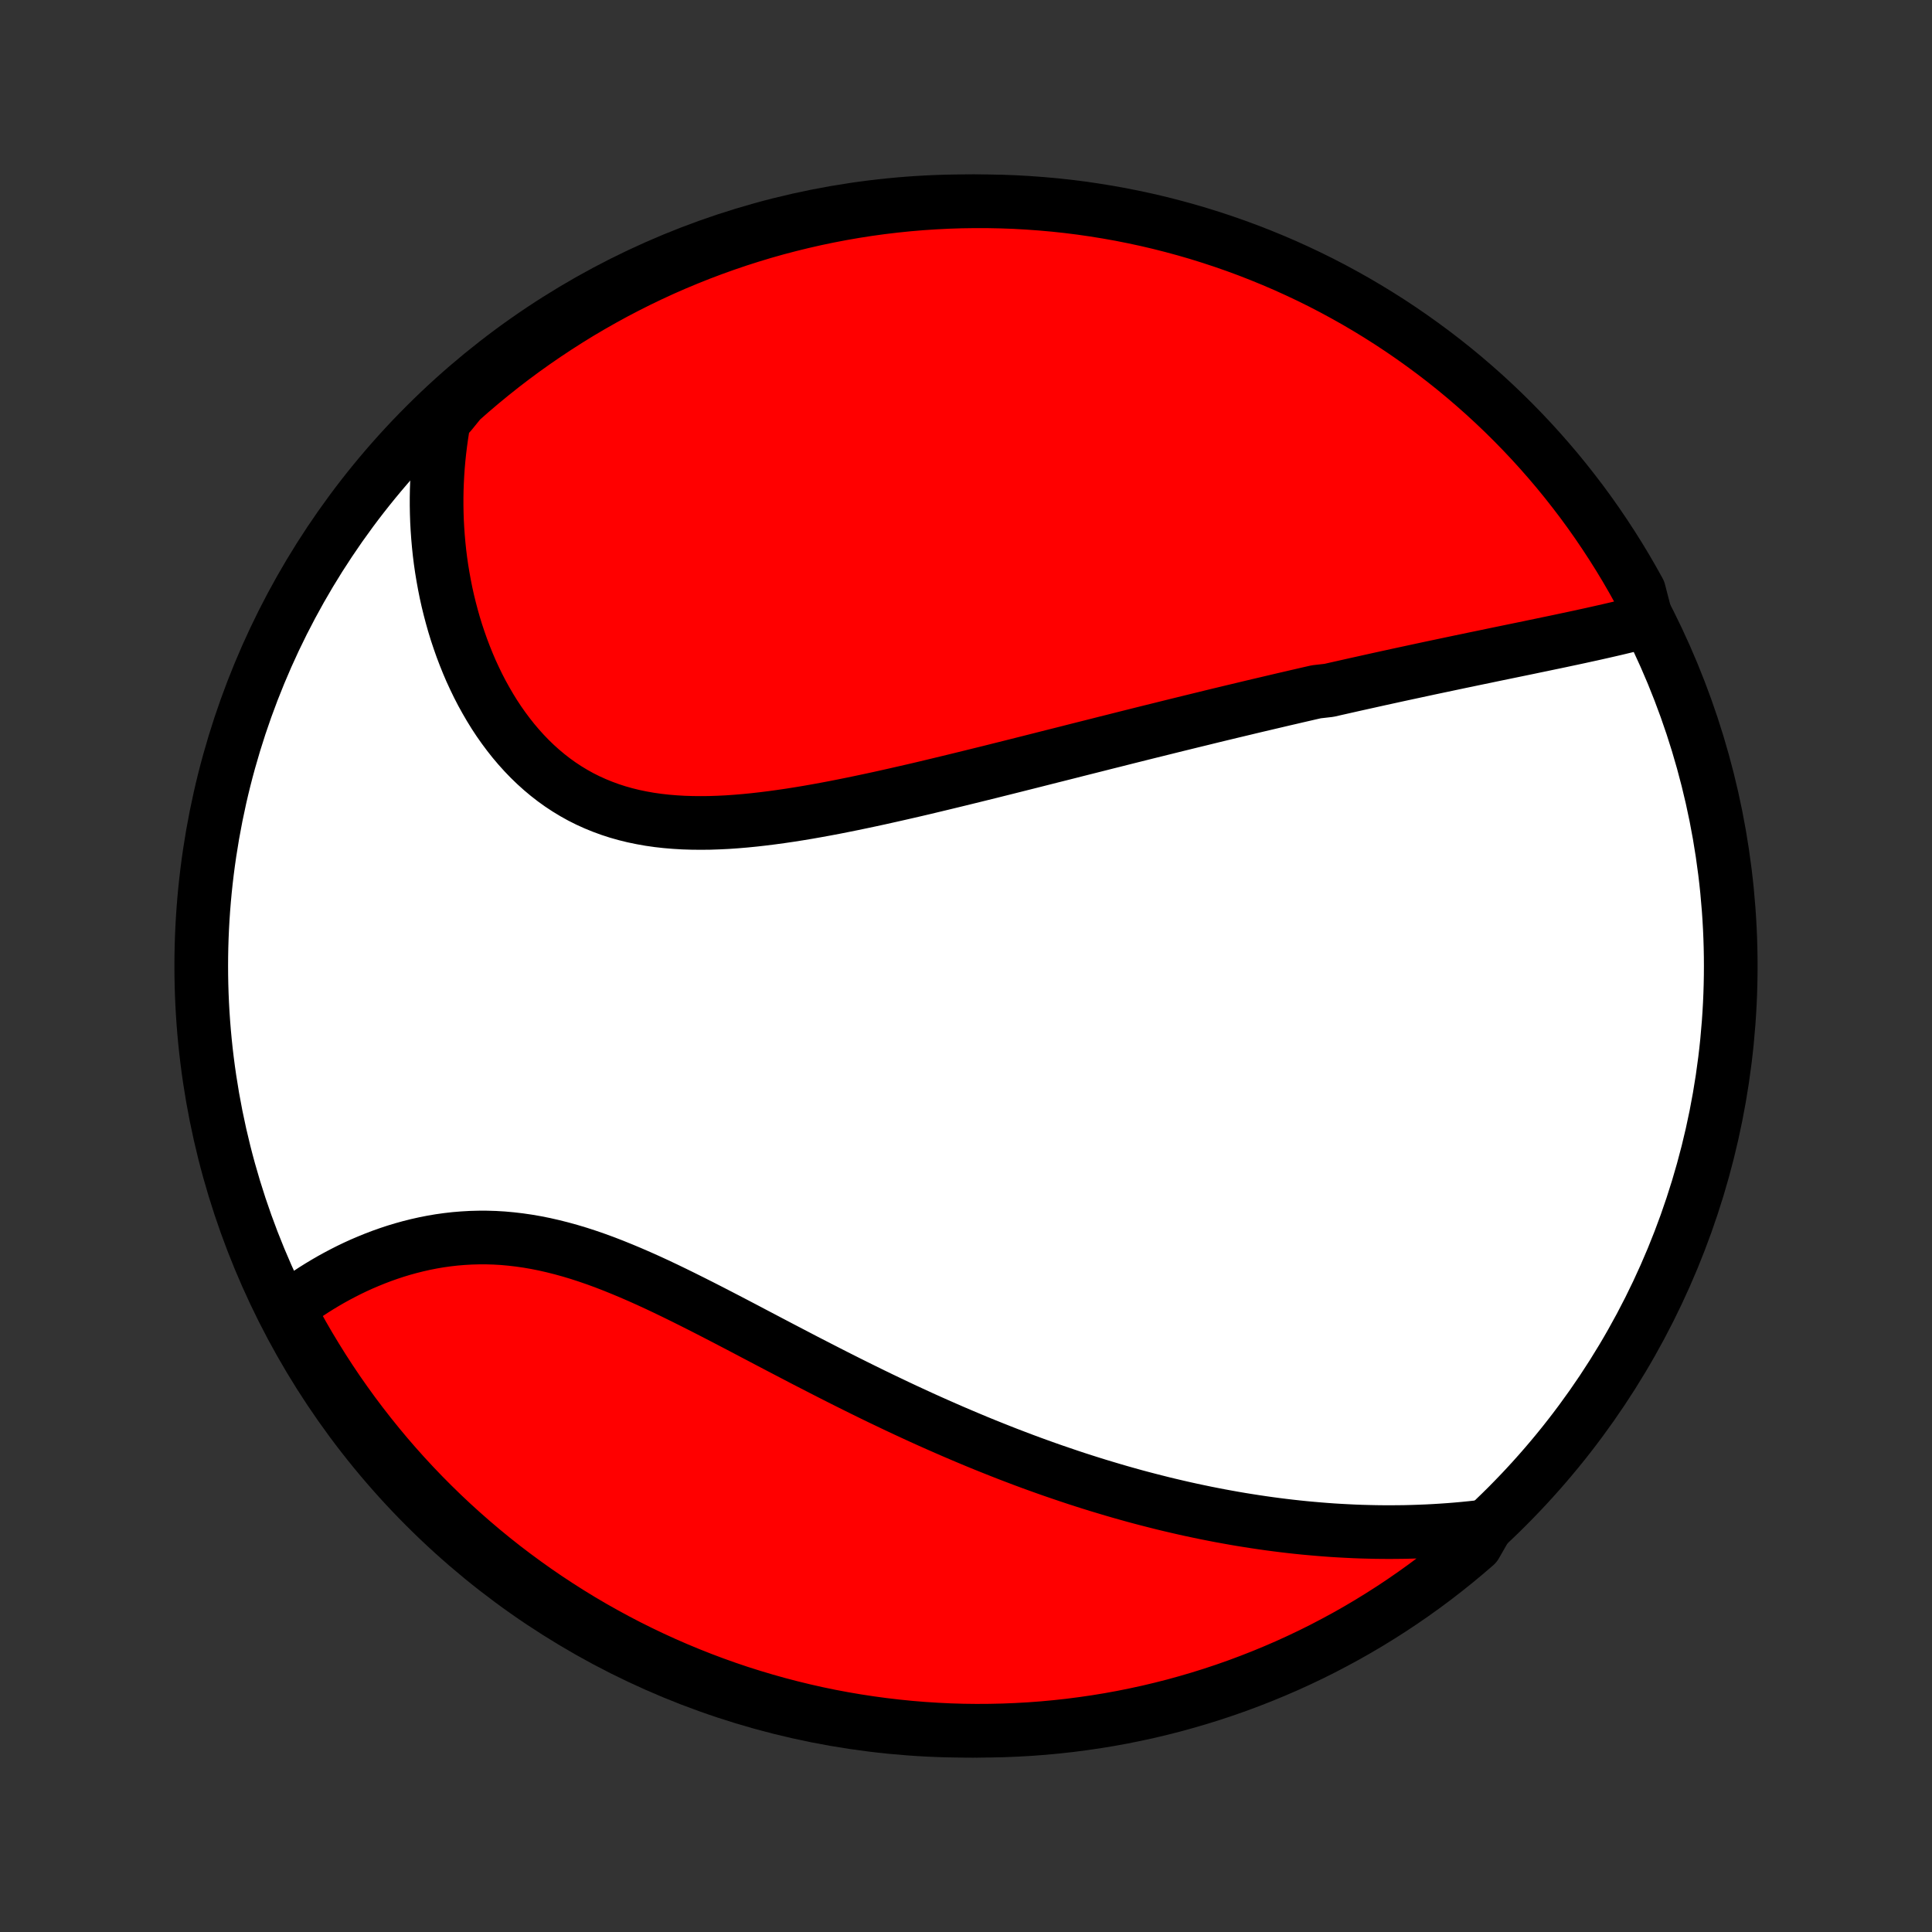 <?xml version="1.0" encoding="utf-8" standalone="no"?>
<!DOCTYPE svg PUBLIC "-//W3C//DTD SVG 1.1//EN"
  "http://www.w3.org/Graphics/SVG/1.1/DTD/svg11.dtd">
<!-- Created with matplotlib (http://matplotlib.org/) -->
<svg height="72pt" version="1.1" viewBox="0 0 72 72" width="72pt" xmlns="http://www.w3.org/2000/svg" xmlns:xlink="http://www.w3.org/1999/xlink">
 <rect x="0" y="0" width="72" height="72" fill="#333333" stroke="none"/>
 <defs>
  <style type="text/css">
*{stroke-linecap:butt;stroke-linejoin:round;}
  </style>
 </defs>
 <g id="figure_1">
  <g id="patch_1">
   <path d="
M0 72
L72 72
L72 0
L0 0
z
" style="fill:none;"/>
  </g>
  <g id="axes_1">
   <g id="PatchCollection_1">
    <defs>
     <path d="
M36 -7.5
C43.558 -7.5 50.808 -10.503 56.153 -15.848
C61.497 -21.192 64.5 -28.442 64.5 -36
C64.5 -43.558 61.497 -50.808 56.153 -56.153
C50.808 -61.497 43.558 -64.5 36 -64.5
C28.442 -64.5 21.192 -61.497 15.848 -56.153
C10.503 -50.808 7.5 -43.558 7.5 -36
C7.5 -28.442 10.503 -21.192 15.848 -15.848
C21.192 -10.503 28.442 -7.5 36 -7.5
z
" id="C0_0_a811fe30f3"/>
     <path d="
M61.37 -48.858
L61.146 -48.799
L60.92 -48.741
L60.693 -48.685
L60.465 -48.63
L60.236 -48.575
L60.007 -48.522
L59.776 -48.469
L59.545 -48.417
L59.314 -48.365
L59.083 -48.315
L58.851 -48.264
L58.618 -48.214
L58.386 -48.165
L58.153 -48.115
L57.92 -48.066
L57.687 -48.018
L57.455 -47.969
L57.221 -47.921
L56.989 -47.872
L56.756 -47.824
L56.523 -47.776
L56.29 -47.728
L56.057 -47.68
L55.824 -47.632
L55.592 -47.584
L55.359 -47.535
L55.127 -47.487
L54.894 -47.439
L54.662 -47.39
L54.429 -47.342
L54.197 -47.293
L53.965 -47.244
L53.733 -47.195
L53.5 -47.146
L53.268 -47.097
L53.036 -47.047
L52.803 -46.997
L52.571 -46.947
L52.338 -46.897
L52.106 -46.847
L51.873 -46.796
L51.64 -46.745
L51.407 -46.694
L51.173 -46.642
L50.939 -46.59
L50.705 -46.538
L50.471 -46.486
L50.236 -46.433
L50.001 -46.38
L49.765 -46.327
L49.529 -46.273
L49.056 -46.219
L48.818 -46.165
L48.58 -46.11
L48.34 -46.055
L48.101 -45.999
L47.861 -45.944
L47.619 -45.887
L47.377 -45.83
L47.135 -45.773
L46.891 -45.716
L46.646 -45.658
L46.401 -45.599
L46.154 -45.54
L45.906 -45.481
L45.657 -45.421
L45.407 -45.361
L45.156 -45.3
L44.904 -45.238
L44.65 -45.176
L44.395 -45.114
L44.139 -45.051
L43.882 -44.988
L43.623 -44.924
L43.362 -44.859
L43.1 -44.794
L42.836 -44.729
L42.571 -44.663
L42.304 -44.596
L42.036 -44.529
L41.766 -44.461
L41.494 -44.392
L41.22 -44.324
L40.945 -44.254
L40.668 -44.184
L40.389 -44.114
L40.107 -44.043
L39.825 -43.971
L39.54 -43.899
L39.253 -43.827
L38.964 -43.754
L38.673 -43.68
L38.38 -43.606
L38.085 -43.532
L37.788 -43.457
L37.489 -43.382
L37.188 -43.307
L36.886 -43.231
L36.581 -43.156
L36.273 -43.08
L35.964 -43.004
L35.653 -42.928
L35.34 -42.852
L35.025 -42.776
L34.708 -42.7
L34.39 -42.624
L34.069 -42.549
L33.747 -42.475
L33.423 -42.401
L33.098 -42.328
L32.771 -42.255
L32.442 -42.184
L32.112 -42.114
L31.781 -42.045
L31.449 -41.978
L31.116 -41.912
L30.782 -41.849
L30.448 -41.788
L30.113 -41.729
L29.777 -41.673
L29.441 -41.62
L29.105 -41.571
L28.77 -41.525
L28.434 -41.483
L28.1 -41.445
L27.766 -41.412
L27.433 -41.384
L27.101 -41.361
L26.771 -41.345
L26.443 -41.334
L26.117 -41.331
L25.793 -41.334
L25.471 -41.344
L25.152 -41.363
L24.837 -41.389
L24.525 -41.424
L24.216 -41.468
L23.911 -41.522
L23.611 -41.584
L23.314 -41.657
L23.023 -41.739
L22.736 -41.832
L22.455 -41.935
L22.178 -42.048
L21.907 -42.171
L21.642 -42.304
L21.383 -42.448
L21.129 -42.602
L20.882 -42.765
L20.641 -42.938
L20.407 -43.12
L20.178 -43.312
L19.957 -43.511
L19.741 -43.72
L19.533 -43.936
L19.331 -44.16
L19.136 -44.39
L18.948 -44.628
L18.766 -44.872
L18.591 -45.121
L18.423 -45.376
L18.262 -45.637
L18.108 -45.902
L17.959 -46.171
L17.818 -46.444
L17.684 -46.721
L17.555 -47
L17.434 -47.283
L17.319 -47.569
L17.21 -47.856
L17.108 -48.146
L17.011 -48.437
L16.921 -48.73
L16.838 -49.024
L16.76 -49.319
L16.688 -49.614
L16.622 -49.911
L16.563 -50.207
L16.509 -50.504
L16.46 -50.801
L16.417 -51.099
L16.38 -51.395
L16.349 -51.692
L16.323 -51.988
L16.302 -52.283
L16.286 -52.578
L16.276 -52.873
L16.271 -53.166
L16.271 -53.458
L16.276 -53.75
L16.287 -54.041
L16.302 -54.33
L16.322 -54.619
L16.347 -54.906
L16.377 -55.192
L16.412 -55.477
L16.451 -55.761
L16.495 -56.044
L16.544 -56.325
L16.799 -56.606
L17.169 -57.061
L17.545 -57.393
L17.927 -57.718
L18.315 -58.037
L18.707 -58.349
L19.105 -58.654
L19.509 -58.953
L19.917 -59.244
L20.33 -59.528
L20.748 -59.805
L21.17 -60.075
L21.597 -60.338
L22.029 -60.593
L22.464 -60.84
L22.904 -61.081
L23.348 -61.313
L23.795 -61.538
L24.247 -61.755
L24.701 -61.964
L25.16 -62.165
L25.622 -62.358
L26.086 -62.543
L26.554 -62.72
L27.025 -62.889
L27.498 -63.05
L27.974 -63.202
L28.453 -63.347
L28.934 -63.483
L29.417 -63.61
L29.902 -63.729
L30.388 -63.84
L30.877 -63.942
L31.367 -64.036
L31.858 -64.121
L32.351 -64.198
L32.845 -64.266
L33.34 -64.325
L33.836 -64.376
L34.332 -64.418
L34.829 -64.451
L35.326 -64.476
L35.823 -64.492
L36.321 -64.499
L36.818 -64.498
L37.315 -64.488
L37.812 -64.47
L38.308 -64.442
L38.803 -64.406
L39.298 -64.362
L39.791 -64.309
L40.284 -64.247
L40.775 -64.176
L41.264 -64.097
L41.752 -64.01
L42.239 -63.913
L42.723 -63.809
L43.205 -63.696
L43.685 -63.574
L44.163 -63.444
L44.639 -63.306
L45.111 -63.159
L45.581 -63.004
L46.048 -62.841
L46.512 -62.67
L46.973 -62.49
L47.43 -62.303
L47.884 -62.108
L48.334 -61.904
L48.781 -61.693
L49.224 -61.474
L49.662 -61.247
L50.096 -61.012
L50.527 -60.77
L50.952 -60.52
L51.373 -60.263
L51.79 -59.998
L52.202 -59.726
L52.608 -59.447
L53.01 -59.16
L53.407 -58.867
L53.798 -58.567
L54.184 -58.26
L54.564 -57.946
L54.938 -57.625
L55.307 -57.298
L55.67 -56.964
L56.027 -56.624
L56.378 -56.277
L56.722 -55.925
L57.061 -55.566
L57.393 -55.201
L57.718 -54.831
L58.037 -54.455
L58.349 -54.073
L58.654 -53.685
L58.953 -53.293
L59.244 -52.895
L59.528 -52.492
L59.805 -52.083
L60.075 -51.67
L60.338 -51.252
L60.593 -50.83
L60.84 -50.403
L61.081 -49.971
z
" id="C0_1_4d669fa70d"/>
     <path d="
M55.394 -15.124
L55.113 -15.091
L54.833 -15.06
L54.553 -15.032
L54.275 -15.007
L53.998 -14.985
L53.722 -14.966
L53.447 -14.949
L53.172 -14.935
L52.899 -14.924
L52.626 -14.915
L52.355 -14.908
L52.084 -14.905
L51.813 -14.903
L51.544 -14.904
L51.275 -14.907
L51.007 -14.913
L50.74 -14.92
L50.473 -14.93
L50.206 -14.943
L49.941 -14.957
L49.675 -14.973
L49.411 -14.992
L49.146 -15.013
L48.882 -15.036
L48.618 -15.06
L48.355 -15.087
L48.092 -15.116
L47.829 -15.147
L47.566 -15.18
L47.303 -15.215
L47.041 -15.252
L46.778 -15.291
L46.516 -15.332
L46.253 -15.374
L45.99 -15.419
L45.728 -15.466
L45.465 -15.514
L45.201 -15.565
L44.938 -15.617
L44.674 -15.672
L44.41 -15.728
L44.146 -15.786
L43.881 -15.847
L43.615 -15.909
L43.349 -15.973
L43.083 -16.04
L42.816 -16.108
L42.548 -16.178
L42.28 -16.25
L42.011 -16.325
L41.741 -16.401
L41.47 -16.48
L41.199 -16.561
L40.926 -16.643
L40.653 -16.728
L40.379 -16.815
L40.103 -16.904
L39.827 -16.996
L39.55 -17.09
L39.272 -17.185
L38.992 -17.283
L38.711 -17.384
L38.429 -17.486
L38.146 -17.591
L37.862 -17.699
L37.576 -17.808
L37.29 -17.92
L37.001 -18.035
L36.712 -18.151
L36.421 -18.27
L36.129 -18.392
L35.835 -18.516
L35.54 -18.642
L35.244 -18.771
L34.946 -18.902
L34.647 -19.035
L34.346 -19.171
L34.044 -19.31
L33.741 -19.45
L33.436 -19.593
L33.13 -19.739
L32.822 -19.886
L32.513 -20.036
L32.203 -20.188
L31.892 -20.342
L31.579 -20.498
L31.265 -20.656
L30.95 -20.816
L30.633 -20.978
L30.316 -21.141
L29.997 -21.305
L29.677 -21.472
L29.357 -21.639
L29.035 -21.807
L28.713 -21.976
L28.39 -22.146
L28.066 -22.316
L27.742 -22.487
L27.417 -22.657
L27.091 -22.827
L26.765 -22.996
L26.439 -23.164
L26.113 -23.33
L25.786 -23.495
L25.459 -23.658
L25.133 -23.818
L24.806 -23.976
L24.48 -24.13
L24.154 -24.28
L23.828 -24.426
L23.503 -24.567
L23.178 -24.703
L22.854 -24.834
L22.531 -24.959
L22.209 -25.077
L21.887 -25.188
L21.567 -25.292
L21.247 -25.388
L20.929 -25.476
L20.612 -25.556
L20.297 -25.628
L19.983 -25.691
L19.671 -25.745
L19.36 -25.79
L19.052 -25.826
L18.746 -25.854
L18.442 -25.872
L18.14 -25.881
L17.84 -25.881
L17.543 -25.873
L17.249 -25.856
L16.958 -25.832
L16.669 -25.799
L16.384 -25.759
L16.102 -25.711
L15.823 -25.656
L15.548 -25.594
L15.276 -25.526
L15.008 -25.452
L14.744 -25.372
L14.484 -25.286
L14.227 -25.195
L13.975 -25.099
L13.727 -24.998
L13.483 -24.894
L13.243 -24.785
L13.008 -24.672
L12.777 -24.555
L12.55 -24.435
L12.327 -24.312
L12.11 -24.186
L11.896 -24.057
L11.687 -23.926
L11.483 -23.792
L11.283 -23.655
L11.087 -23.517
L10.896 -23.377
L10.786 -23.234
L11.021 -22.715
L11.264 -22.277
L11.515 -21.843
L11.774 -21.414
L12.039 -20.989
L12.312 -20.568
L12.592 -20.152
L12.88 -19.741
L13.174 -19.335
L13.476 -18.934
L13.784 -18.539
L14.099 -18.148
L14.42 -17.763
L14.748 -17.384
L15.083 -17.01
L15.424 -16.642
L15.771 -16.28
L16.125 -15.924
L16.484 -15.574
L16.85 -15.23
L17.221 -14.893
L17.598 -14.562
L17.981 -14.237
L18.369 -13.919
L18.762 -13.608
L19.161 -13.304
L19.565 -13.007
L19.974 -12.716
L20.387 -12.433
L20.806 -12.157
L21.229 -11.888
L21.657 -11.626
L22.089 -11.372
L22.525 -11.126
L22.965 -10.887
L23.41 -10.655
L23.858 -10.432
L24.31 -10.216
L24.765 -10.008
L25.224 -9.808
L25.686 -9.616
L26.151 -9.432
L26.619 -9.256
L27.09 -9.088
L27.564 -8.928
L28.041 -8.777
L28.52 -8.634
L29.001 -8.499
L29.484 -8.373
L29.969 -8.255
L30.456 -8.145
L30.945 -8.044
L31.435 -7.952
L31.927 -7.868
L32.42 -7.793
L32.914 -7.726
L33.409 -7.668
L33.904 -7.618
L34.401 -7.577
L34.898 -7.545
L35.395 -7.521
L35.892 -7.506
L36.39 -7.5
L36.887 -7.503
L37.384 -7.514
L37.88 -7.534
L38.377 -7.562
L38.872 -7.599
L39.366 -7.645
L39.86 -7.699
L40.352 -7.763
L40.843 -7.834
L41.332 -7.914
L41.82 -8.003
L42.306 -8.101
L42.79 -8.206
L43.272 -8.321
L43.752 -8.443
L44.229 -8.575
L44.704 -8.714
L45.177 -8.862
L45.646 -9.018
L46.113 -9.182
L46.576 -9.355
L47.036 -9.535
L47.493 -9.724
L47.947 -9.92
L48.397 -10.125
L48.843 -10.337
L49.285 -10.557
L49.723 -10.786
L50.157 -11.021
L50.586 -11.264
L51.011 -11.515
L51.432 -11.774
L51.847 -12.039
L52.258 -12.312
L52.664 -12.592
L53.066 -12.88
L53.461 -13.174
L53.852 -13.476
L54.237 -13.784
L54.616 -14.099
L54.99 -14.42
z
" id="C0_2_113601b1f9"/>
    </defs>
    <g clip-path="url(#p1bffca34e9)">
     <use style="fill:#ffffff;stroke:#000000;stroke-width:2.0;" x="0.0" xlink:href="#C0_0_a811fe30f3" y="72.0"/>
    </g>
    <g clip-path="url(#p1bffca34e9)">
     <use style="fill:#ff0000;stroke:#000000;stroke-width:2.0;" x="0.0" xlink:href="#C0_1_4d669fa70d" y="72.0"/>
    </g>
    <g clip-path="url(#p1bffca34e9)">
     <use style="fill:#ff0000;stroke:#000000;stroke-width:2.0;" x="0.0" xlink:href="#C0_2_113601b1f9" y="72.0"/>
    </g>
   </g>
  </g>
 </g>
 <defs>
  <clipPath id="p1bffca34e9">
   <rect height="72.0" width="72.0" x="0.0" y="0.0"/>
  </clipPath>
 </defs>
</svg>
